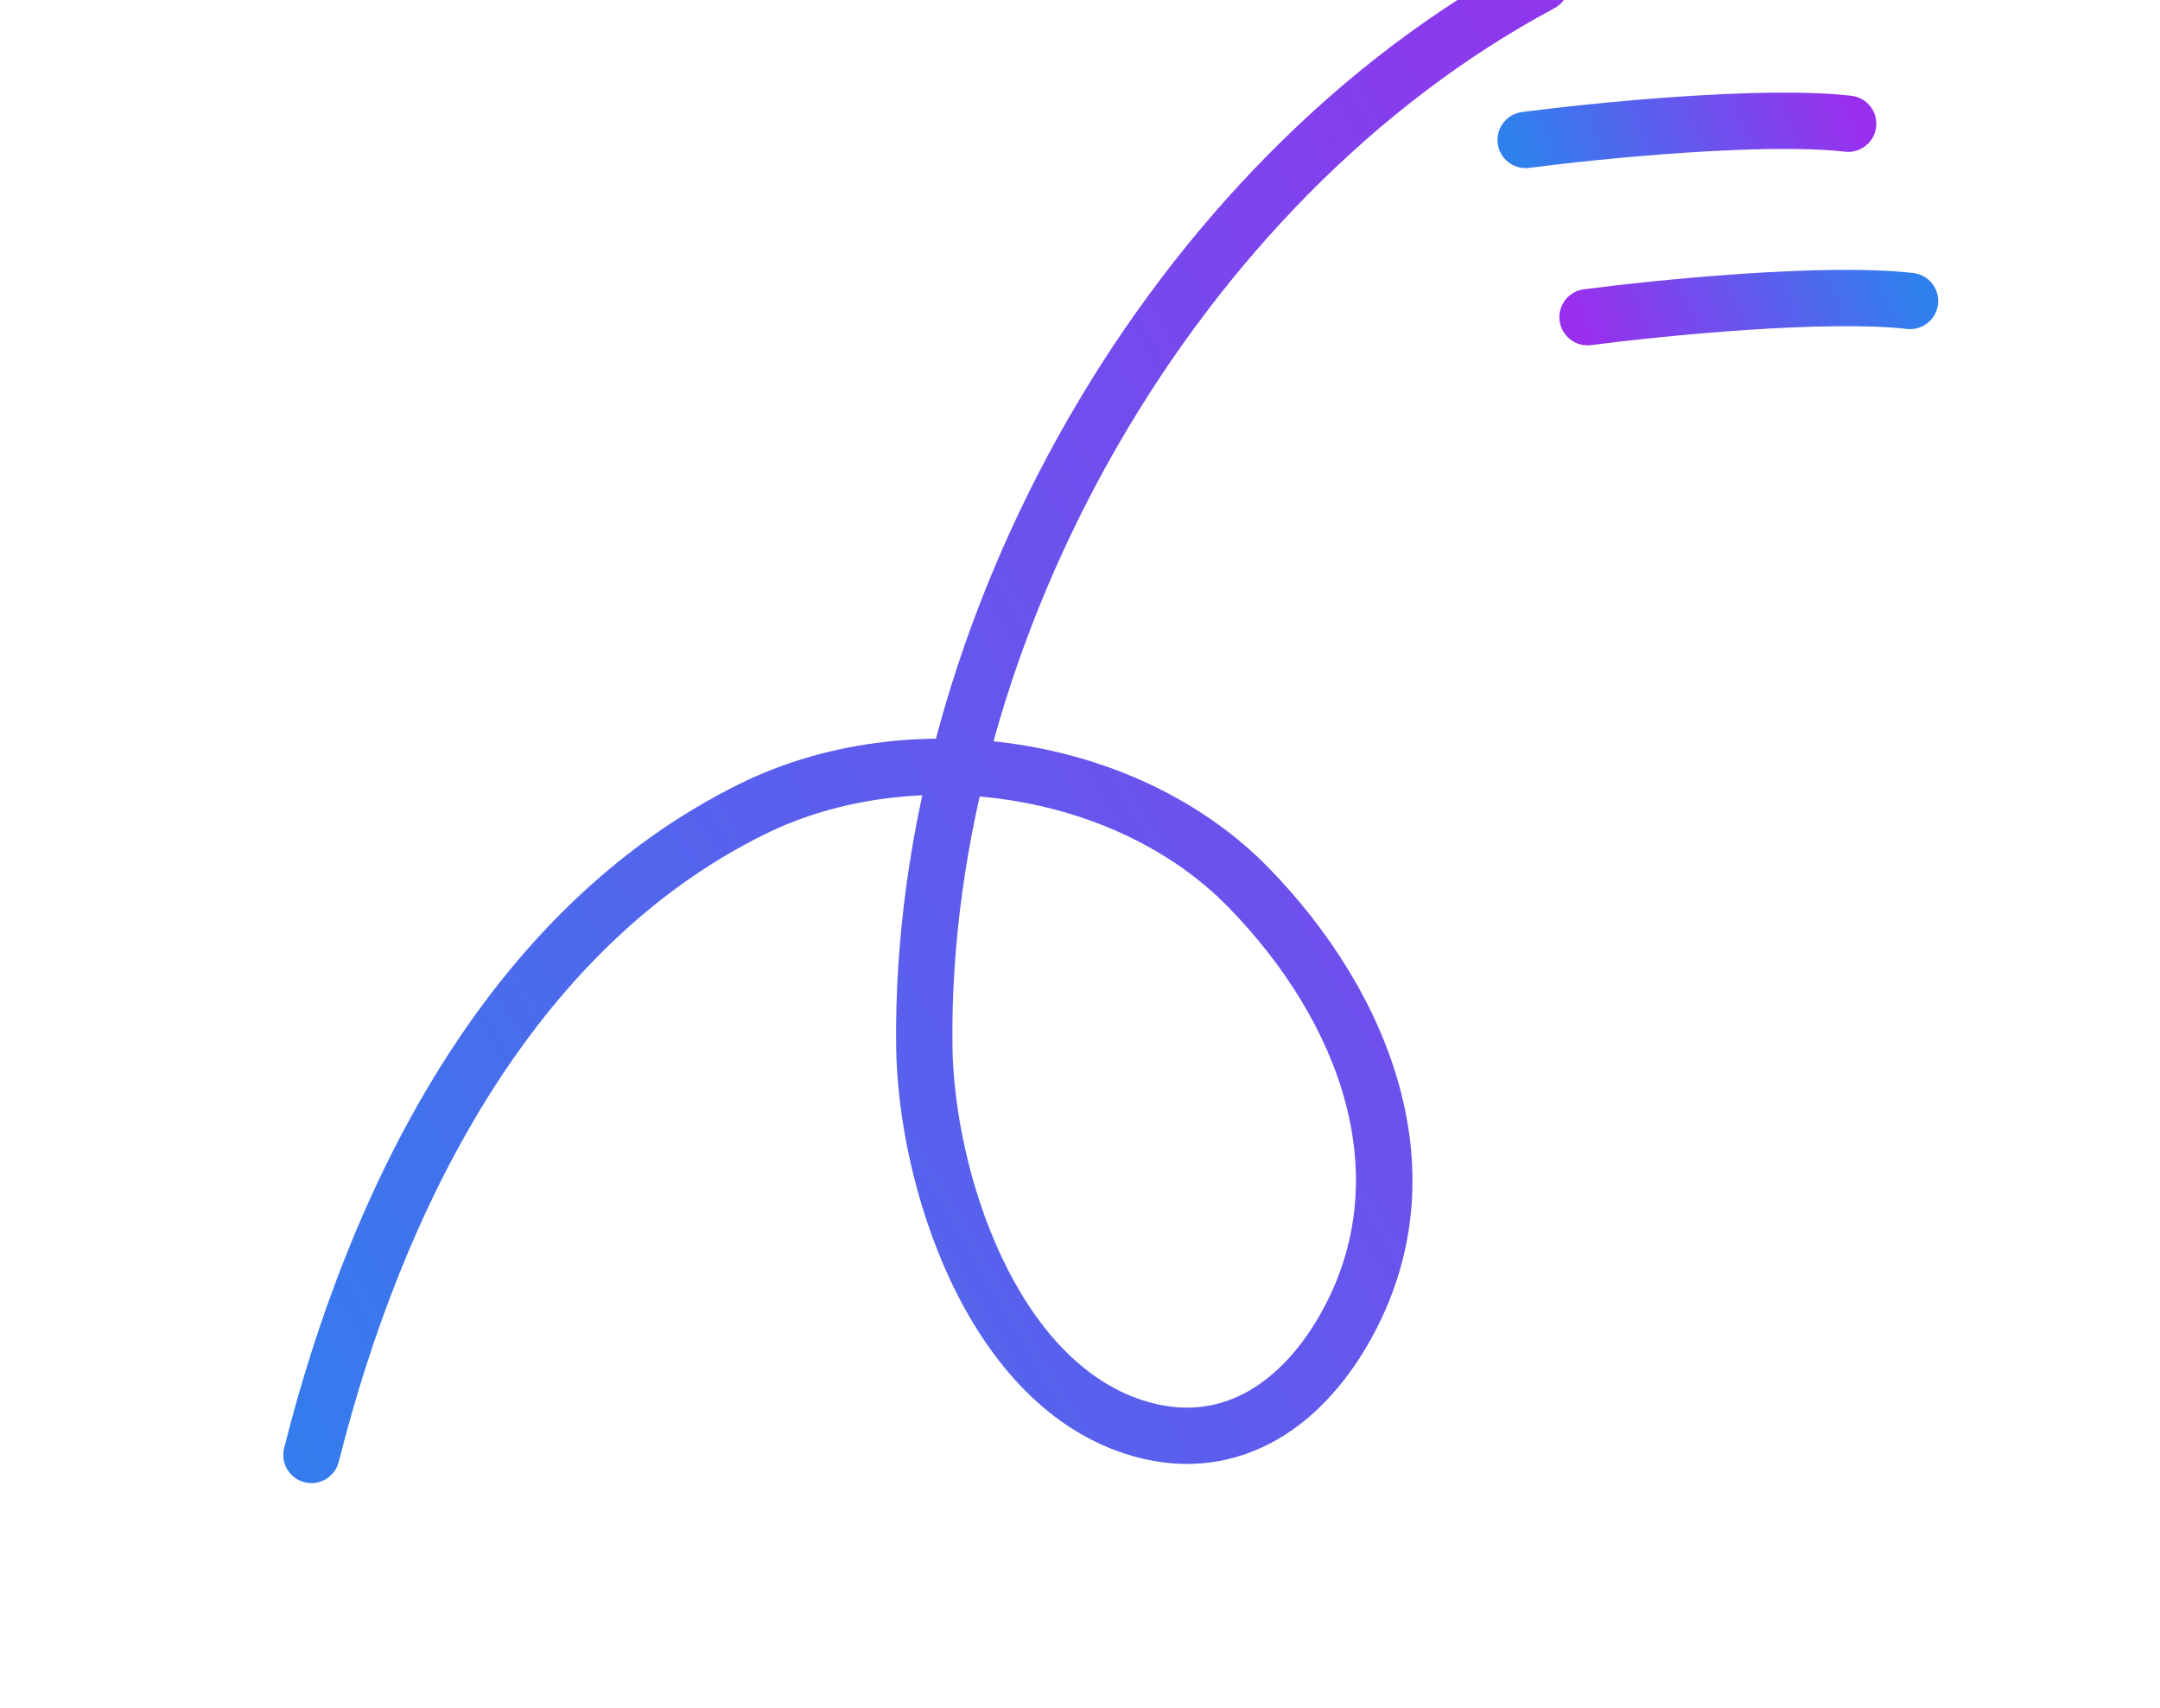 <svg width="258" height="204" viewBox="0 0 258 204" fill="none" xmlns="http://www.w3.org/2000/svg" xmlns:xlink="http://www.w3.org/1999/xlink">
<path d="M16.711,99.406C15.236,100.535 14.956,102.646 16.086,104.121C17.215,105.595 19.326,105.875 20.8,104.746L16.711,99.406ZM107.981,74.348L108.69,71.06L108.69,71.06L107.981,74.348ZM148.577,118.568L151.923,118.227L148.577,118.568ZM124.896,166.896L123.633,163.779L123.633,163.779L124.896,166.896ZM97.712,160.372L94.899,162.216L97.712,160.372ZM106.531,109.204L109.188,111.266L109.188,111.266L106.531,109.204ZM242.456,58.929C244.284,59.262 246.036,58.05 246.368,56.222C246.7,54.395 245.488,52.644 243.66,52.312L242.456,58.929ZM20.8,104.746C45.292,85.99 76.8,71.063 107.272,77.635L108.69,71.06C75.271,63.852 41.689,80.277 16.711,99.406L20.8,104.746ZM107.272,77.635C126.363,81.753 143.266,99.618 145.231,118.909L151.923,118.227C149.642,95.838 130.431,75.749 108.69,71.06L107.272,77.635ZM145.231,118.909C147.166,137.91 141.057,156.715 123.633,163.779L126.16,170.013C147.613,161.315 153.997,138.588 151.923,118.227L145.231,118.909ZM123.633,163.779C118.989,165.662 114.471,166.302 110.551,165.536C106.724,164.789 103.237,162.665 100.524,158.527L94.899,162.216C98.591,167.846 103.631,171.038 109.262,172.138C114.8,173.219 120.671,172.238 126.16,170.013L123.633,163.779ZM100.524,158.527C96.347,152.157 95.963,143.59 98.068,134.677C100.16,125.817 104.59,117.191 109.188,111.266L103.874,107.142C98.72,113.785 93.848,123.281 91.521,133.131C89.208,142.929 89.29,153.662 94.899,162.216L100.524,158.527ZM109.188,111.266C138.896,72.983 194.686,50.244 242.456,58.929L243.66,52.312C193.294,43.154 135.038,66.983 103.874,107.142L109.188,111.266Z" transform="rotate(-38.418 130.907 111.469)" fill="url(#ps_0_0_1220)"/>
<path d="M187.529,1.656C185.936,0.7 183.871,1.216 182.915,2.809C181.959,4.402 182.476,6.468 184.069,7.423L187.529,1.656ZM214.81,29.338C216.123,30.651 218.252,30.651 219.566,29.338C220.879,28.025 220.879,25.895 219.566,24.582L214.81,29.338ZM184.069,7.423C187.752,9.633 193.746,13.407 199.696,17.51C205.701,21.65 211.457,25.986 214.81,29.338L219.566,24.582C215.743,20.76 209.542,16.128 203.514,11.972C197.433,7.779 191.319,3.929 187.529,1.656L184.069,7.423Z" transform="rotate(-38.418 201.493 15.75)" fill="url(#ps_0_0_1221)"/>
<path d="M194.919,22.828C193.326,21.872 191.261,22.389 190.305,23.982C189.349,25.574 189.866,27.64 191.459,28.596L194.919,22.828ZM222.2,50.511C223.513,51.824 225.642,51.824 226.956,50.511C228.269,49.197 228.269,47.068 226.956,45.755L222.2,50.511ZM191.459,28.596C195.142,30.806 201.136,34.579 207.086,38.682C213.091,42.822 218.847,47.158 222.2,50.511L226.956,45.755C223.133,41.932 216.932,37.3 210.904,33.144C204.823,28.952 198.709,25.102 194.919,22.828L191.459,28.596Z" transform="rotate(321.582 208.883 36.922)" fill="url(#ps_0_0_1222)"/>
<defs>
<linearGradient id="ps_0_0_1220" x1="255.814" y1="129.102" x2="6" y2="93.835" gradientUnits="userSpaceOnUse">
<stop stop-color="#992FED"/>
<stop offset="1" stop-color="#2F80ED"/>
</linearGradient>
<linearGradient id="ps_0_0_1221" x1="220.002" y1="21.172" x2="182.984" y2="10.327" gradientUnits="userSpaceOnUse">
<stop stop-color="#992FED"/>
<stop offset="1" stop-color="#2F80ED"/>
</linearGradient>
<linearGradient id="ps_0_0_1222" x1="190.374" y1="31.5" x2="227.392" y2="42.345" gradientUnits="userSpaceOnUse">
<stop stop-color="#992FED"/>
<stop offset="1" stop-color="#2F80ED"/>
</linearGradient>
</defs>
</svg>
